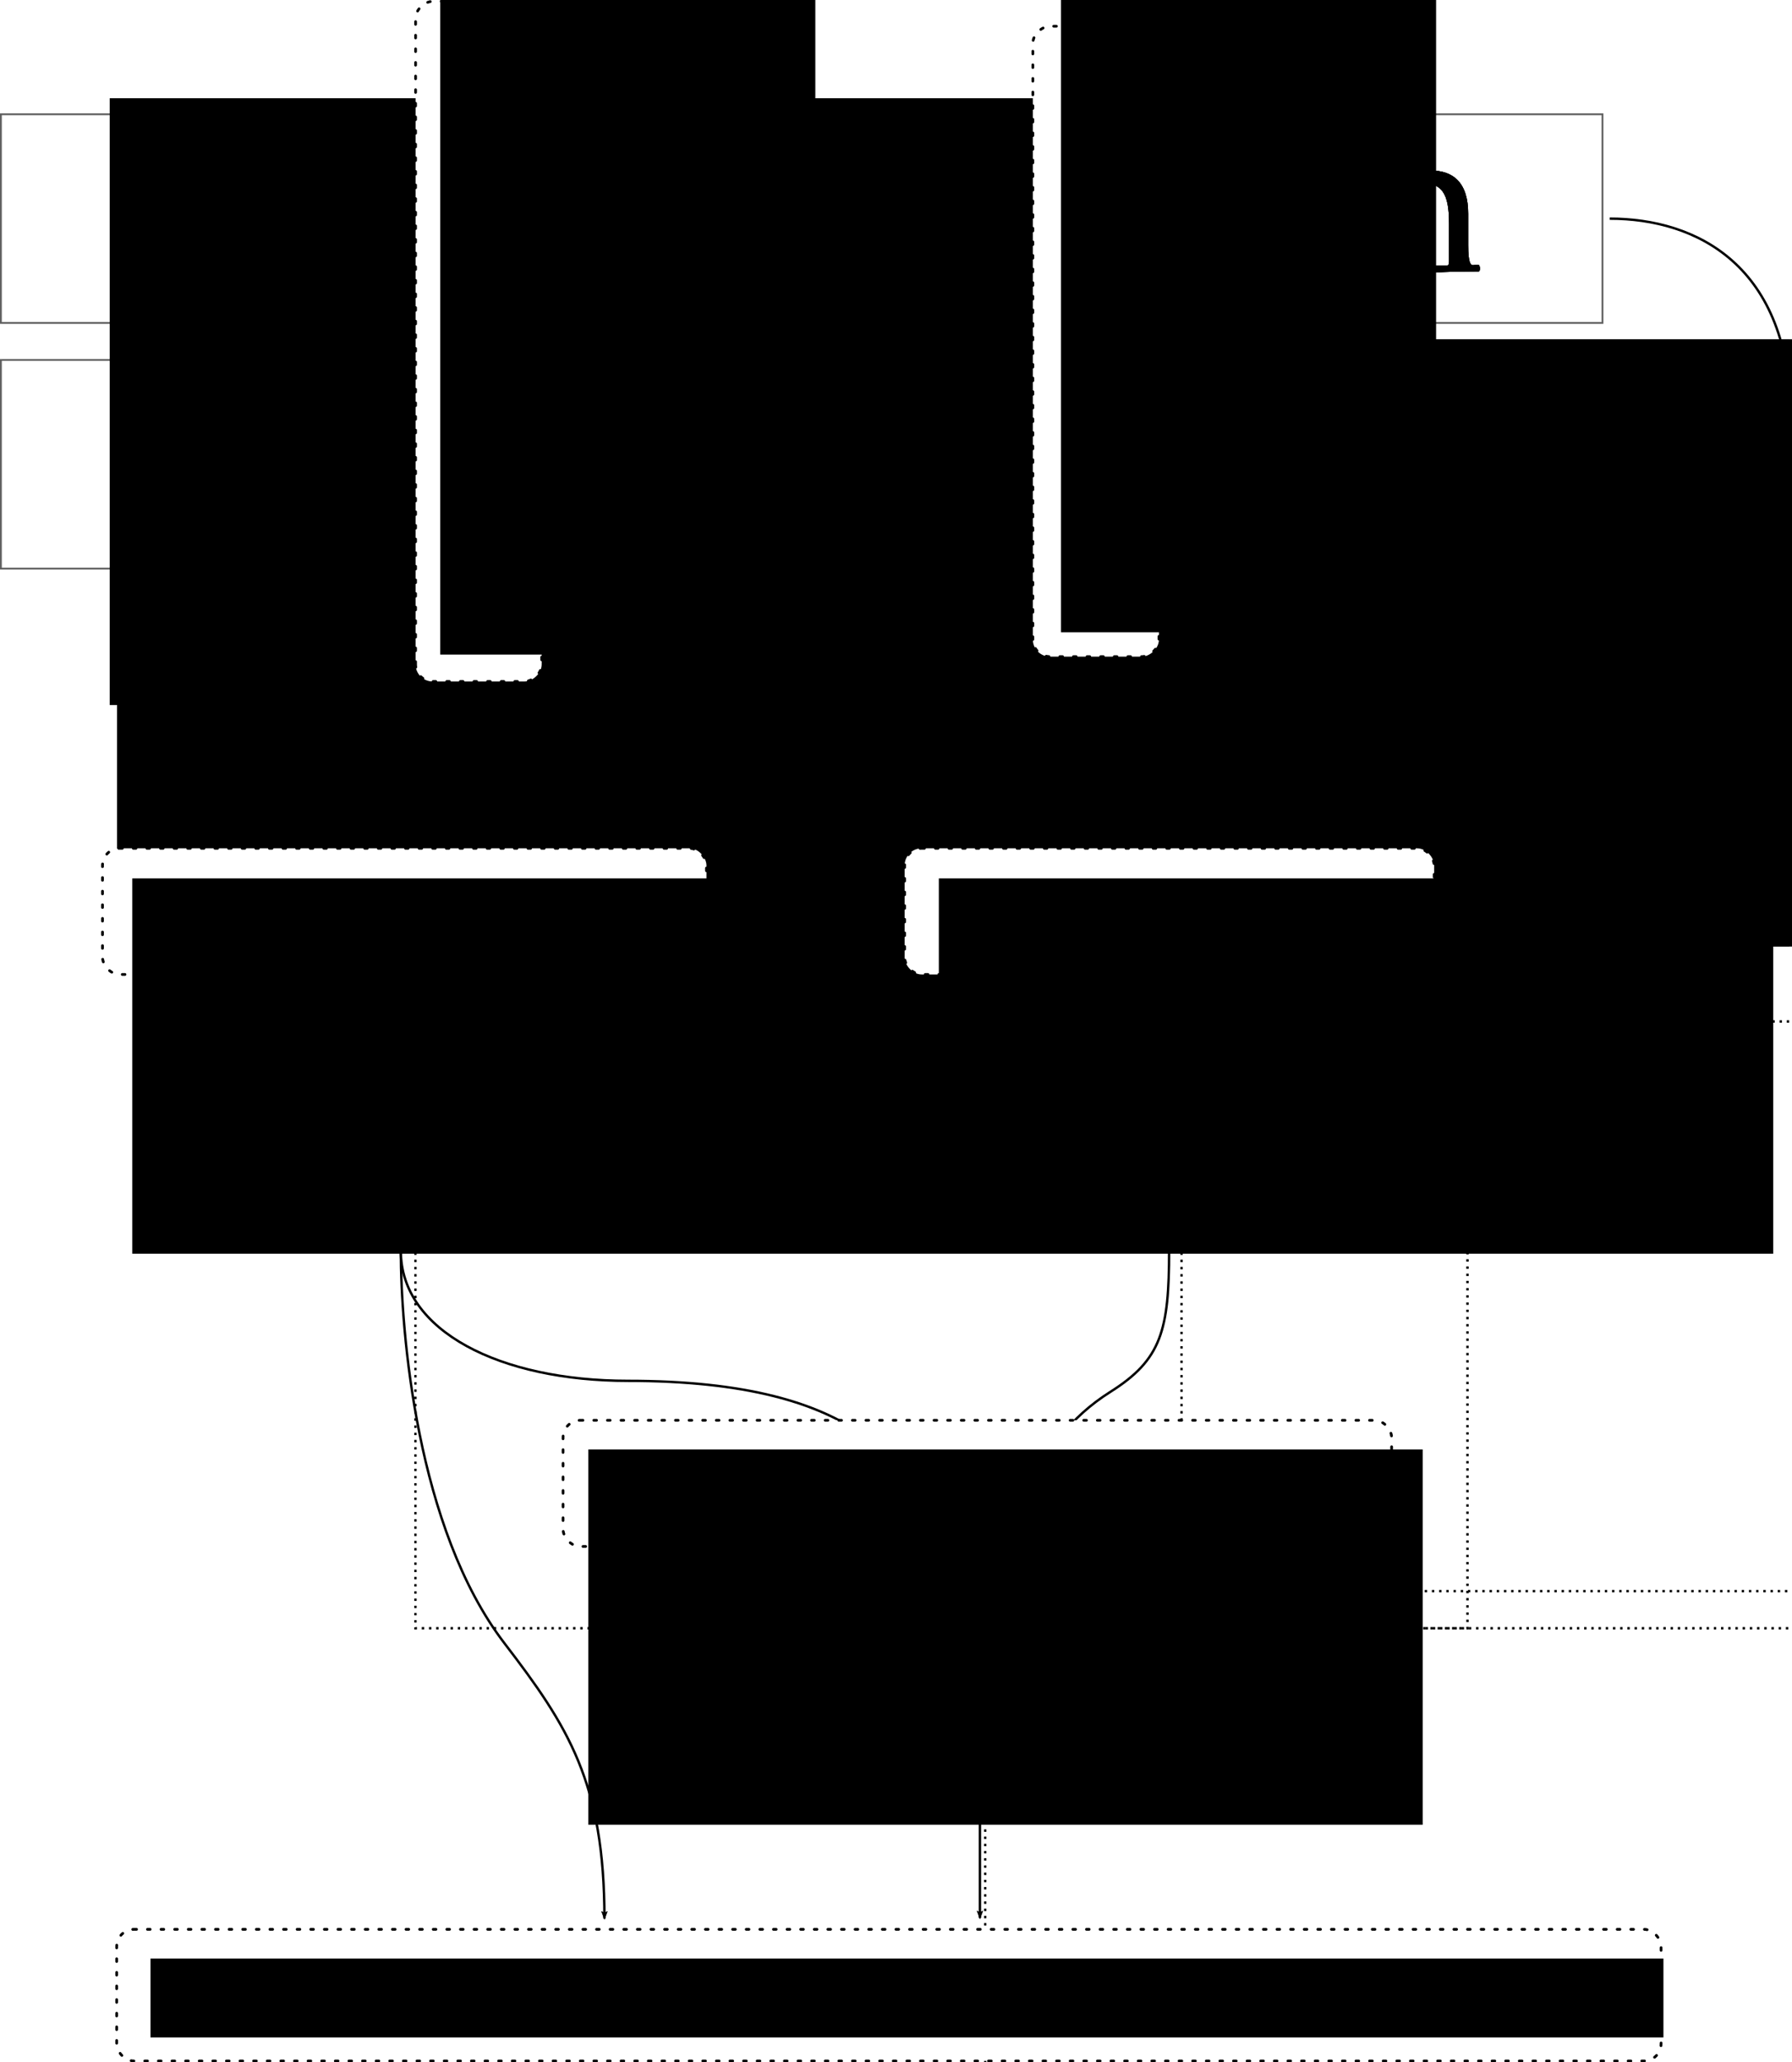 <?xml version="1.0" encoding="UTF-8" standalone="no"?>
<!-- Created with Inkscape (http://www.inkscape.org/) -->

<svg
   xmlns:dc="http://purl.org/dc/elements/1.1/"
   xmlns:cc="http://creativecommons.org/ns#"
   xmlns:rdf="http://www.w3.org/1999/02/22-rdf-syntax-ns#"
   xmlns:svg="http://www.w3.org/2000/svg"
   xmlns="http://www.w3.org/2000/svg"
   xmlns:sodipodi="http://sodipodi.sourceforge.net/DTD/sodipodi-0.dtd"
   xmlns:inkscape="http://www.inkscape.org/namespaces/inkscape"
   width="197.517mm"
   height="227.18mm"
   viewBox="0 0 197.517 227.18"
   version="1.1"
   id="svg1688"
   inkscape:version="0.92.3 (2405546, 2018-03-11)"
   sodipodi:docname="method_diagram.svg"
   inkscape:export-filename="/home/sebastian/aldusleaf6/themes/default/assets/images/atomic_kern/method_diagram.png"
   inkscape:export-xdpi="102.86254"
   inkscape:export-ydpi="102.86254">
  <defs
     id="defs1682">
    <marker
       inkscape:stockid="Arrow2Lend"
       orient="auto"
       refY="0"
       refX="0"
       id="Arrow2Lend"
       style="overflow:visible"
       inkscape:isstock="true">
      <path
         id="path4541"
         style="fill:#000000;fill-opacity:1;fill-rule:evenodd;stroke:#000000;stroke-width:0.625;stroke-linejoin:round;stroke-opacity:1"
         d="M 8.719,4.034 -2.207,0.016 8.719,-4.002 c -1.745,2.372 -1.735,5.617 -6e-7,8.035 z"
         transform="matrix(-1.1,0,0,-1.1,-1.1,0)"
         inkscape:connector-curvature="0" />
    </marker>
    <filter
       inkscape:collect="always"
       style="color-interpolation-filters:sRGB"
       id="filter2488"
       x="-0.196"
       width="1.392"
       y="-0.204"
       height="1.408">
      <feGaussianBlur
         inkscape:collect="always"
         stdDeviation="1.887"
         id="feGaussianBlur2490" />
    </filter>
    <filter
       inkscape:collect="always"
       style="color-interpolation-filters:sRGB"
       id="filter2650"
       x="-0.176"
       width="1.352"
       y="-0.2"
       height="1.4">
      <feGaussianBlur
         inkscape:collect="always"
         stdDeviation="1.921"
         id="feGaussianBlur2652" />
    </filter>
    <filter
       inkscape:collect="always"
       style="color-interpolation-filters:sRGB"
       id="filter4314"
       x="-0.559"
       width="2.117"
       y="-0.096"
       height="1.191">
      <feGaussianBlur
         inkscape:collect="always"
         stdDeviation="0.35"
         id="feGaussianBlur4316" />
    </filter>
    <filter
       inkscape:collect="always"
       style="color-interpolation-filters:sRGB"
       id="filter4386"
       x="-0.867"
       width="2.734"
       y="-0.116"
       height="1.231">
      <feGaussianBlur
         inkscape:collect="always"
         stdDeviation="0.695"
         id="feGaussianBlur4388" />
    </filter>
    <filter
       inkscape:collect="always"
       style="color-interpolation-filters:sRGB"
       id="filter4314-9"
       x="-0.559"
       width="2.117"
       y="-0.096"
       height="1.191">
      <feGaussianBlur
         inkscape:collect="always"
         stdDeviation="0.35"
         id="feGaussianBlur4316-3" />
    </filter>
    <marker
       inkscape:stockid="Arrow2Lend"
       orient="auto"
       refY="0"
       refX="0"
       id="Arrow2Lend-3"
       style="overflow:visible"
       inkscape:isstock="true">
      <path
         inkscape:connector-curvature="0"
         id="path4541-2"
         style="fill:#000000;fill-opacity:1;fill-rule:evenodd;stroke:#000000;stroke-width:0.625;stroke-linejoin:round;stroke-opacity:1"
         d="M 8.719,4.034 -2.207,0.016 8.719,-4.002 c -1.745,2.372 -1.735,5.617 -6e-7,8.035 z"
         transform="matrix(-1.1,0,0,-1.1,-1.1,0)" />
    </marker>
    <marker
       inkscape:stockid="Arrow2Lend"
       orient="auto"
       refY="0"
       refX="0"
       id="Arrow2Lend-3-5"
       style="overflow:visible"
       inkscape:isstock="true">
      <path
         inkscape:connector-curvature="0"
         id="path4541-2-4"
         style="fill:#000000;fill-opacity:1;fill-rule:evenodd;stroke:#000000;stroke-width:0.625;stroke-linejoin:round;stroke-opacity:1"
         d="M 8.719,4.034 -2.207,0.016 8.719,-4.002 c -1.745,2.372 -1.735,5.617 -6e-7,8.035 z"
         transform="matrix(-1.1,0,0,-1.1,-1.1,0)" />
    </marker>
    <marker
       inkscape:stockid="Arrow2Lend"
       orient="auto"
       refY="0"
       refX="0"
       id="Arrow2Lend-39"
       style="overflow:visible"
       inkscape:isstock="true">
      <path
         inkscape:connector-curvature="0"
         id="path4541-4"
         style="fill:#000000;fill-opacity:1;fill-rule:evenodd;stroke:#000000;stroke-width:0.625;stroke-linejoin:round;stroke-opacity:1"
         d="M 8.719,4.034 -2.207,0.016 8.719,-4.002 c -1.745,2.372 -1.735,5.617 -6e-7,8.035 z"
         transform="matrix(-1.1,0,0,-1.1,-1.1,0)" />
    </marker>
    <filter
       inkscape:collect="always"
       style="color-interpolation-filters:sRGB"
       id="filter5593"
       x="-0.286"
       width="1.571"
       y="-0.296"
       height="1.592">
      <feGaussianBlur
         inkscape:collect="always"
         stdDeviation="2.841"
         id="feGaussianBlur5595" />
    </filter>
    <filter
       inkscape:collect="always"
       style="color-interpolation-filters:sRGB"
       id="filter5597"
       x="-0.295"
       width="1.591"
       y="-0.307"
       height="1.614">
      <feGaussianBlur
         inkscape:collect="always"
         stdDeviation="2.841"
         id="feGaussianBlur5599" />
    </filter>
    <filter
       inkscape:collect="always"
       style="color-interpolation-filters:sRGB"
       id="filter5593-2"
       x="-0.286"
       width="1.571"
       y="-0.296"
       height="1.592">
      <feGaussianBlur
         inkscape:collect="always"
         stdDeviation="2.841"
         id="feGaussianBlur5595-5" />
    </filter>
    <filter
       inkscape:collect="always"
       style="color-interpolation-filters:sRGB"
       id="filter5597-3"
       x="-0.295"
       width="1.591"
       y="-0.307"
       height="1.614">
      <feGaussianBlur
         inkscape:collect="always"
         stdDeviation="2.841"
         id="feGaussianBlur5599-9" />
    </filter>
    <filter
       inkscape:collect="always"
       style="color-interpolation-filters:sRGB"
       id="filter5593-27"
       x="-0.286"
       width="1.571"
       y="-0.296"
       height="1.592">
      <feGaussianBlur
         inkscape:collect="always"
         stdDeviation="2.841"
         id="feGaussianBlur5595-9" />
    </filter>
    <filter
       inkscape:collect="always"
       style="color-interpolation-filters:sRGB"
       id="filter5597-1"
       x="-0.295"
       width="1.591"
       y="-0.307"
       height="1.614">
      <feGaussianBlur
         inkscape:collect="always"
         stdDeviation="2.841"
         id="feGaussianBlur5599-96" />
    </filter>
    <marker
       inkscape:stockid="Arrow2Lend"
       orient="auto"
       refY="0"
       refX="0"
       id="Arrow2Lend-3-5-3"
       style="overflow:visible"
       inkscape:isstock="true">
      <path
         inkscape:connector-curvature="0"
         id="path4541-2-4-2"
         style="fill:#000000;fill-opacity:1;fill-rule:evenodd;stroke:#000000;stroke-width:0.625;stroke-linejoin:round;stroke-opacity:1"
         d="M 8.719,4.034 -2.207,0.016 8.719,-4.002 c -1.745,2.372 -1.735,5.617 -6e-7,8.035 z"
         transform="matrix(-1.1,0,0,-1.1,-1.1,0)" />
    </marker>
    <marker
       inkscape:stockid="Arrow2Lend"
       orient="auto"
       refY="0"
       refX="0"
       id="Arrow2Lend-39-1"
       style="overflow:visible"
       inkscape:isstock="true">
      <path
         inkscape:connector-curvature="0"
         id="path4541-4-9"
         style="fill:#000000;fill-opacity:1;fill-rule:evenodd;stroke:#000000;stroke-width:0.625;stroke-linejoin:round;stroke-opacity:1"
         d="M 8.719,4.034 -2.207,0.016 8.719,-4.002 c -1.745,2.372 -1.735,5.617 -6e-7,8.035 z"
         transform="matrix(-1.1,0,0,-1.1,-1.1,0)" />
    </marker>
    <marker
       inkscape:stockid="Arrow2Lend"
       orient="auto"
       refY="0"
       refX="0"
       id="Arrow2Lend-39-8"
       style="overflow:visible"
       inkscape:isstock="true">
      <path
         inkscape:connector-curvature="0"
         id="path4541-4-2"
         style="fill:#000000;fill-opacity:1;fill-rule:evenodd;stroke:#000000;stroke-width:0.625;stroke-linejoin:round;stroke-opacity:1"
         d="M 8.719,4.034 -2.207,0.016 8.719,-4.002 c -1.745,2.372 -1.735,5.617 -6e-7,8.035 z"
         transform="matrix(-1.1,0,0,-1.1,-1.1,0)" />
    </marker>
    <marker
       inkscape:stockid="Arrow2Lend"
       orient="auto"
       refY="0"
       refX="0"
       id="Arrow2Lend-39-8-4"
       style="overflow:visible"
       inkscape:isstock="true">
      <path
         inkscape:connector-curvature="0"
         id="path4541-4-2-3"
         style="fill:#000000;fill-opacity:1;fill-rule:evenodd;stroke:#000000;stroke-width:0.625;stroke-linejoin:round;stroke-opacity:1"
         d="M 8.719,4.034 -2.207,0.016 8.719,-4.002 c -1.745,2.372 -1.735,5.617 -6e-7,8.035 z"
         transform="matrix(-1.1,0,0,-1.1,-1.1,0)" />
    </marker>
    <marker
       inkscape:stockid="Arrow2Lend"
       orient="auto"
       refY="0"
       refX="0"
       id="Arrow2Lend-39-8-4-6"
       style="overflow:visible"
       inkscape:isstock="true">
      <path
         inkscape:connector-curvature="0"
         id="path4541-4-2-3-9"
         style="fill:#000000;fill-opacity:1;fill-rule:evenodd;stroke:#000000;stroke-width:0.625;stroke-linejoin:round;stroke-opacity:1"
         d="M 8.719,4.034 -2.207,0.016 8.719,-4.002 c -1.745,2.372 -1.735,5.617 -6e-7,8.035 z"
         transform="matrix(-1.1,0,0,-1.1,-1.1,0)" />
    </marker>
    <marker
       inkscape:stockid="Arrow2Lend"
       orient="auto"
       refY="0"
       refX="0"
       id="Arrow2Lend-39-8-4-6-4"
       style="overflow:visible"
       inkscape:isstock="true">
      <path
         inkscape:connector-curvature="0"
         id="path4541-4-2-3-9-8"
         style="fill:#000000;fill-opacity:1;fill-rule:evenodd;stroke:#000000;stroke-width:0.625;stroke-linejoin:round;stroke-opacity:1"
         d="M 8.719,4.034 -2.207,0.016 8.719,-4.002 c -1.745,2.372 -1.735,5.617 -6e-7,8.035 z"
         transform="matrix(-1.1,0,0,-1.1,-1.1,0)" />
    </marker>
    <filter
       inkscape:collect="always"
       style="color-interpolation-filters:sRGB"
       id="filter20791"
       x="-1.127"
       width="3.253"
       y="-0.269"
       height="1.538">
      <feGaussianBlur
         inkscape:collect="always"
         stdDeviation="1.708"
         id="feGaussianBlur20793" />
    </filter>
    <marker
       inkscape:stockid="Arrow2Lend"
       orient="auto"
       refY="0"
       refX="0"
       id="Arrow2Lend-39-87"
       style="overflow:visible"
       inkscape:isstock="true">
      <path
         inkscape:connector-curvature="0"
         id="path4541-4-4"
         style="fill:#000000;fill-opacity:1;fill-rule:evenodd;stroke:#000000;stroke-width:0.625;stroke-linejoin:round;stroke-opacity:1"
         d="M 8.719,4.034 -2.207,0.016 8.719,-4.002 c -1.745,2.372 -1.735,5.617 -6e-7,8.035 z"
         transform="matrix(-1.1,0,0,-1.1,-1.1,0)" />
    </marker>
    <marker
       inkscape:stockid="Arrow2Lend"
       orient="auto"
       refY="0"
       refX="0"
       id="Arrow2Lend-39-8-4-6-4-6"
       style="overflow:visible"
       inkscape:isstock="true">
      <path
         inkscape:connector-curvature="0"
         id="path4541-4-2-3-9-8-3"
         style="fill:#000000;fill-opacity:1;fill-rule:evenodd;stroke:#000000;stroke-width:0.625;stroke-linejoin:round;stroke-opacity:1"
         d="M 8.719,4.034 -2.207,0.016 8.719,-4.002 c -1.745,2.372 -1.735,5.617 -6e-7,8.035 z"
         transform="matrix(-1.1,0,0,-1.1,-1.1,0)" />
    </marker>
  </defs>
  <sodipodi:namedview
     id="base"
     pagecolor="#ffffff"
     bordercolor="#666666"
     borderopacity="1.0"
     inkscape:pageopacity="0.0"
     inkscape:pageshadow="2"
     inkscape:zoom="1.979899"
     inkscape:cx="391.34716"
     inkscape:cy="328.06153"
     inkscape:document-units="mm"
     inkscape:current-layer="layer1"
     showgrid="false"
     inkscape:window-width="3200"
     inkscape:window-height="1736"
     inkscape:window-x="0"
     inkscape:window-y="32"
     inkscape:window-maximized="1"
     fit-margin-top="0"
     fit-margin-left="0"
     fit-margin-right="0"
     fit-margin-bottom="0" />
  <g
     inkscape:label="Layer 1"
     inkscape:groupmode="layer"
     id="layer1"
     transform="translate(-6.823,-3.626)">
    <path
       style="fill:none;fill-rule:evenodd;stroke:#000000;stroke-width:0.265;stroke-linecap:butt;stroke-linejoin:miter;stroke-miterlimit:4;stroke-dasharray:none;stroke-opacity:1;marker-end:url(#Arrow2Lend-39-8-4-6)"
       d="m 135.684,141.365 c 0,8.836 -0.856,12.037 -6.46,15.575 -9.005,5.686 -10.273,14.633 -10.273,22.92"
       id="path4518-95-0-3-0"
       inkscape:connector-curvature="0"
       sodipodi:nodetypes="csc" />
    <path
       style="fill:none;fill-rule:evenodd;stroke:#000000;stroke-width:0.265;stroke-linecap:butt;stroke-linejoin:miter;stroke-miterlimit:4;stroke-dasharray:none;stroke-opacity:1;marker-end:url(#Arrow2Lend-39-8-4)"
       d="m 162.783,82.881 c 0,0 -20.075,6.18 -38.148,6.782 -28.629,0.954 -37.573,0.784 -52.363,3.421 -15.766,2.812 -15.583,20.083 -15.583,23.961"
       id="path4518-95-0-3"
       inkscape:connector-curvature="0"
       sodipodi:nodetypes="cssc" />
    <path
       style="fill:none;fill-rule:evenodd;stroke:#000000;stroke-width:0.265;stroke-linecap:butt;stroke-linejoin:miter;stroke-miterlimit:4;stroke-dasharray:none;stroke-opacity:1;marker-end:url(#Arrow2Lend)"
       d="m 47.133,54.772 h 27.082"
       id="path4518"
       inkscape:connector-curvature="0" />
    <g
       id="g4504"
       transform="translate(46.68,68.792)">
      <g
         transform="translate(-98.368,-56.318)"
         id="g4483">
        <flowRoot
           xml:space="preserve"
           id="flowRoot2233"
           style="font-style:normal;font-weight:normal;font-size:40px;line-height:125%;font-family:sans-serif;letter-spacing:0px;word-spacing:0px;fill:#000000;fill-opacity:1;stroke:none;stroke-width:0.511px;stroke-linecap:butt;stroke-linejoin:miter;stroke-opacity:1"
           transform="matrix(0.517,0,0,0.517,40.324,-27.024)"><flowRegion
             id="flowRegion2235"
             style="stroke-width:0.511px"><rect
               id="rect2237"
               width="224.286"
               height="129.286"
               x="58.571"
               y="56.091"
               style="stroke-width:0.511px" /></flowRegion><flowPara
             id="flowPara2239"
             style="font-style:normal;font-variant:normal;font-weight:normal;font-stretch:normal;font-size:48px;font-family:'Sedan Std';-inkscape-font-specification:'Sedan Std';stroke-width:0.128px">n</flowPara></flowRoot>        <rect
           style="opacity:0.627;fill:none;fill-opacity:0.651;stroke:#000000;stroke-width:0.2;stroke-linecap:round;stroke-linejoin:miter;stroke-miterlimit:4;stroke-dasharray:none;stroke-dashoffset:0;stroke-opacity:1"
           id="rect2265"
           width="39.289"
           height="22.985"
           x="58.611"
           y="3.741" />
      </g>
      <g
         transform="translate(-144.83,-30.427)"
         id="g4476">
        <flowRoot
           transform="matrix(0.517,0,0,0.517,87.593,-26.339)"
           xml:space="preserve"
           id="flowRoot2233-0"
           style="font-style:normal;font-weight:normal;font-size:40px;line-height:125%;font-family:sans-serif;letter-spacing:0px;word-spacing:0px;fill:#000000;fill-opacity:1;stroke:none;stroke-width:0.511px;stroke-linecap:butt;stroke-linejoin:miter;stroke-opacity:1"><flowRegion
             id="flowRegion2235-3"
             style="stroke-width:0.511px"><rect
               id="rect2237-4"
               width="224.286"
               height="129.286"
               x="58.571"
               y="56.091"
               style="stroke-width:0.511px" /></flowRegion><flowPara
             id="flowPara2239-6"
             style="font-style:normal;font-variant:normal;font-weight:normal;font-stretch:normal;font-size:48px;font-family:'Sedan Std';-inkscape-font-specification:'Sedan Std';stroke-width:0.511px">o</flowPara></flowRoot>        <rect
           style="opacity:0.627;fill:none;fill-opacity:0.651;stroke:#000000;stroke-width:0.2;stroke-linecap:round;stroke-linejoin:miter;stroke-miterlimit:4;stroke-dasharray:none;stroke-dashoffset:0;stroke-opacity:1"
           id="rect2265-6"
           width="39.289"
           height="22.985"
           x="105.073"
           y="4.91" />
      </g>
    </g>
    <g
       id="g4509"
       transform="translate(148.397,-89.544)">
      <g
         id="flowRoot2233-02"
         style="font-style:normal;font-weight:normal;font-size:40px;line-height:125%;font-family:sans-serif;letter-spacing:0px;word-spacing:0px;fill:#000000;fill-opacity:1;stroke:none;stroke-width:0.511px;stroke-linecap:butt;stroke-linejoin:miter;stroke-opacity:1;filter:url(#filter2650)"
         transform="matrix(0.517,0,0,0.517,-91.373,74.994)"
         aria-label="n">
        <path
           sodipodi:nodetypes="csssssssssssssssssscssssssssssssssscc"
           inkscape:connector-curvature="0"
           id="path2654"
           style="font-style:normal;font-variant:normal;font-weight:normal;font-stretch:normal;font-size:48px;font-family:'Sedan Std';-inkscape-font-specification:'Sedan Std';stroke-width:0.128px"
           d="m 67.74,74.468 c 0,-1.584 0.096,-1.968 0.096,-3.744 0,-0.384 -0.288,-0.576 -0.672,-0.576 -0.576,0 -1.736,3.408 -4.664,3.408 -0.288,0 -0.288,0.48 -0.288,0.672 0,0.336 0.576,0.768 0.384,0.768 h -0.136 c -0.672,0 1.344,0.528 1.344,4.656 v 11.28 c 0,0.624 -0.192,0.816 -0.576,0.816 h -1.688 c -0.144,0 -0.24,0.432 -0.24,0.72 0,0.288 0.144,0.72 0.336,0.72 1.824,0 1.736,-0.144 4.472,-0.144 2.016,0 2.64,0.048 5.232,0.048 0.192,0 0.288,-0.336 0.288,-0.624 0,-0.336 -0.144,-0.816 -0.384,-0.816 h -2.352 c -0.48,0 -1.008,-0.528 -1.008,-4.224 v -11.376 c 0.96,-1.056 2.736,-1.92 4.656,-1.92 4.56,0 6.048,2.208 6.048,8.688 v 8.112 c 0,0.624 -0.192,0.816 -0.576,0.816 h -2.784 c -0.144,0 -0.24,0.432 -0.24,0.72 0,0.288 0.144,0.72 0.336,0.72 1.824,0 2.832,-0.144 5.568,-0.144 2.016,0 1.407,-0.043 3.999,-0.043 0.192,0 0.288,-0.336 0.288,-0.624 0,-0.336 -0.145,-0.836 -0.384,-0.816 l -1.119,0.091 c -0.478,0.039 -1.008,-0.528 -1.008,-4.224 v -6.72 c 0,-6.72 -3.264,-9.216 -7.968,-9.216 -2.112,0 -4.944,1.2 -6.864,2.976 z" />
      </g>
      <rect
         y="105.758"
         x="-73.121"
         height="22.985"
         width="39.289"
         id="rect2265-8"
         style="opacity:0.627;fill:none;fill-opacity:0.651;stroke:#000000;stroke-width:0.2;stroke-linecap:round;stroke-linejoin:miter;stroke-miterlimit:4;stroke-dasharray:none;stroke-dashoffset:0;stroke-opacity:1" />
    </g>
    <g
       id="g4516"
       transform="translate(-27.592,-4.666)">
      <flowRoot
         style="font-style:normal;font-weight:normal;font-size:40px;line-height:125%;font-family:sans-serif;letter-spacing:0px;word-spacing:0px;fill:#000000;fill-opacity:1;stroke:none;stroke-width:0.511px;stroke-linecap:butt;stroke-linejoin:miter;stroke-opacity:1;filter:url(#filter2488)"
         id="flowRoot2233-0-5"
         xml:space="preserve"
         transform="matrix(0.517,0,0,0.517,85.388,16.692)"><flowRegion
           style="stroke-width:0.511px"
           id="flowRegion2235-3-0"><rect
             style="stroke-width:0.511px"
             y="56.091"
             x="58.571"
             height="129.286"
             width="224.286"
             id="rect2237-4-6" /></flowRegion><flowPara
           style="font-style:normal;font-variant:normal;font-weight:normal;font-stretch:normal;font-size:48px;font-family:'Sedan Std';-inkscape-font-specification:'Sedan Std';stroke-width:0.511px"
           id="flowPara2239-6-0">o</flowPara></flowRoot>      <rect
         y="47.941"
         x="102.868"
         height="22.985"
         width="39.289"
         id="rect2265-6-3"
         style="opacity:0.627;fill:none;fill-opacity:0.651;stroke:#000000;stroke-width:0.2;stroke-linecap:round;stroke-linejoin:miter;stroke-miterlimit:4;stroke-dasharray:none;stroke-dashoffset:0;stroke-opacity:1" />
    </g>
    <g
       id="g15383"
       transform="translate(202.441,22.363)">
      <g
         id="flowRoot2233-02-8-4"
         style="font-style:normal;font-weight:normal;font-size:40px;line-height:125%;font-family:sans-serif;letter-spacing:0px;word-spacing:0px;fill:none;fill-opacity:1;stroke:#000000;stroke-width:0.512;stroke-linecap:butt;stroke-linejoin:miter;stroke-miterlimit:4;stroke-dasharray:0.512, 1.024;stroke-dashoffset:0;stroke-opacity:1"
         transform="matrix(0.517,0,0,0.517,-197.552,64.979)"
         aria-label="n">
        <path
           sodipodi:nodetypes="csssssssssssssssssscssssssssssssssscc"
           inkscape:connector-curvature="0"
           id="path2654-7-6"
           style="font-style:normal;font-variant:normal;font-weight:normal;font-stretch:normal;font-size:48px;font-family:'Sedan Std';-inkscape-font-specification:'Sedan Std';fill:none;stroke:#000000;stroke-width:0.512;stroke-miterlimit:4;stroke-dasharray:0.512, 1.024;stroke-dashoffset:0;stroke-opacity:1"
           d="m 67.74,74.468 c 0,-1.584 0.096,-1.968 0.096,-3.744 0,-0.384 -0.288,-0.576 -0.672,-0.576 -0.576,0 -1.736,3.408 -4.664,3.408 -0.288,0 -0.288,0.48 -0.288,0.672 0,0.336 0.576,0.768 0.384,0.768 h -0.136 c -0.672,0 1.344,0.528 1.344,4.656 v 11.28 c 0,0.624 -0.192,0.816 -0.576,0.816 h -1.688 c -0.144,0 -0.24,0.432 -0.24,0.72 0,0.288 0.144,0.72 0.336,0.72 1.824,0 1.736,-0.144 4.472,-0.144 2.016,0 2.64,0.048 5.232,0.048 0.192,0 0.288,-0.336 0.288,-0.624 0,-0.336 -0.144,-0.816 -0.384,-0.816 h -2.352 c -0.48,0 -1.008,-0.528 -1.008,-4.224 v -11.376 c 0.96,-1.056 2.736,-1.92 4.656,-1.92 4.56,0 6.048,2.208 6.048,8.688 v 8.112 c 0,0.624 -0.192,0.816 -0.576,0.816 h -2.784 c -0.144,0 -0.24,0.432 -0.24,0.72 0,0.288 0.144,0.72 0.336,0.72 1.824,0 2.832,-0.144 5.568,-0.144 2.016,0 1.407,-0.043 3.999,-0.043 0.192,0 0.288,-0.336 0.288,-0.624 0,-0.336 -0.145,-0.836 -0.384,-0.816 l -1.119,0.091 c -0.478,0.039 -1.008,-0.528 -1.008,-4.224 v -6.72 c 0,-6.72 -3.264,-9.216 -7.968,-9.216 -2.112,0 -4.944,1.2 -6.864,2.976 z" />
      </g>
      <flowRoot
         style="font-style:normal;font-weight:normal;font-size:40px;line-height:125%;font-family:sans-serif;letter-spacing:0px;word-spacing:0px;fill:none;fill-opacity:1;stroke:#000000;stroke-width:0.512;stroke-linecap:butt;stroke-linejoin:miter;stroke-miterlimit:4;stroke-dasharray:0.512, 1.024;stroke-dashoffset:0;stroke-opacity:1"
         id="flowRoot2233-0-5-3-9"
         xml:space="preserve"
         transform="matrix(0.517,0,0,0.517,-180.108,64.785)"><flowRegion
           style="fill:none;stroke:#000000;stroke-width:0.512;stroke-miterlimit:4;stroke-dasharray:0.512, 1.024;stroke-dashoffset:0;stroke-opacity:1"
           id="flowRegion2235-3-0-1-2"><rect
             style="fill:none;stroke:#000000;stroke-width:0.512;stroke-miterlimit:4;stroke-dasharray:0.512, 1.024;stroke-dashoffset:0;stroke-opacity:1"
             y="56.091"
             x="58.571"
             height="129.286"
             width="224.286"
             id="rect2237-4-6-0-9" /></flowRegion><flowPara
           style="font-style:normal;font-variant:normal;font-weight:normal;font-stretch:normal;font-size:48px;font-family:'Sedan Std';-inkscape-font-specification:'Sedan Std';fill:none;stroke:#000000;stroke-width:0.512;stroke-miterlimit:4;stroke-dasharray:0.512, 1.024;stroke-dashoffset:0;stroke-opacity:1"
           id="flowPara2239-6-0-0-0">o</flowPara></flowRoot>      <rect
         y="95.641"
         x="-178.989"
         height="22.985"
         width="39.289"
         id="rect2265-8-5-3"
         style="opacity:0.627;fill:none;fill-opacity:0.651;stroke:#000000;stroke-width:0.2;stroke-linecap:round;stroke-linejoin:miter;stroke-miterlimit:4;stroke-dasharray:none;stroke-dashoffset:0;stroke-opacity:1" />
      <rect
         y="95.641"
         x="-162.68"
         height="22.985"
         width="39.289"
         id="rect2265-6-3-0-0"
         style="opacity:0.627;fill:none;fill-opacity:0.651;stroke:#000000;stroke-width:0.2;stroke-linecap:round;stroke-linejoin:miter;stroke-miterlimit:4;stroke-dasharray:none;stroke-dashoffset:0;stroke-opacity:1" />
      <path
         sodipodi:nodetypes="cccccsc"
         inkscape:connector-curvature="0"
         id="path4256"
         d="m -152.326,107.692 c -0.033,-2.806 0.426,-4.36 0.727,-5.563 0.1,-0.468 0.251,-0.468 0.251,-0.468 0,0 0.122,4.663 0.092,5.813 -0.014,1.33 0.427,4.606 0.835,4.669 -0.702,-1.721 -0.34,0.123 -0.34,0.123 -0.477,-0.438 -1.564,-2.879 -1.564,-4.575 z"
         style="fill:#000000;fill-opacity:1;fill-rule:evenodd;stroke:none;stroke-width:0.265px;stroke-linecap:butt;stroke-linejoin:miter;stroke-opacity:1;filter:url(#filter4314)" />
    </g>
    <g
       id="g17386"
       transform="translate(201.839,24.644)">
      <g
         id="flowRoot2233-02-8-4-1"
         style="font-style:normal;font-weight:normal;font-size:40px;line-height:125%;font-family:sans-serif;letter-spacing:0px;word-spacing:0px;fill:none;fill-opacity:1;stroke:#000000;stroke-width:0.512;stroke-linecap:butt;stroke-linejoin:miter;stroke-miterlimit:4;stroke-dasharray:0.512, 1.024;stroke-dashoffset:0;stroke-opacity:1"
         transform="matrix(0.517,0,0,0.517,-112.508,62.732)"
         aria-label="n">
        <path
           sodipodi:nodetypes="csssssssssssssssssscssssssssssssssscc"
           inkscape:connector-curvature="0"
           id="path2654-7-6-9"
           style="font-style:normal;font-variant:normal;font-weight:normal;font-stretch:normal;font-size:48px;font-family:'Sedan Std';-inkscape-font-specification:'Sedan Std';fill:none;stroke:#000000;stroke-width:0.512;stroke-miterlimit:4;stroke-dasharray:0.512, 1.024;stroke-dashoffset:0;stroke-opacity:1"
           d="m 67.74,74.468 c 0,-1.584 0.096,-1.968 0.096,-3.744 0,-0.384 -0.288,-0.576 -0.672,-0.576 -0.576,0 -1.736,3.408 -4.664,3.408 -0.288,0 -0.288,0.48 -0.288,0.672 0,0.336 0.576,0.768 0.384,0.768 h -0.136 c -0.672,0 1.344,0.528 1.344,4.656 v 11.28 c 0,0.624 -0.192,0.816 -0.576,0.816 h -1.688 c -0.144,0 -0.24,0.432 -0.24,0.72 0,0.288 0.144,0.72 0.336,0.72 1.824,0 1.736,-0.144 4.472,-0.144 2.016,0 2.64,0.048 5.232,0.048 0.192,0 0.288,-0.336 0.288,-0.624 0,-0.336 -0.144,-0.816 -0.384,-0.816 h -2.352 c -0.48,0 -1.008,-0.528 -1.008,-4.224 v -11.376 c 0.96,-1.056 2.736,-1.92 4.656,-1.92 4.56,0 6.048,2.208 6.048,8.688 v 8.112 c 0,0.624 -0.192,0.816 -0.576,0.816 h -2.784 c -0.144,0 -0.24,0.432 -0.24,0.72 0,0.288 0.144,0.72 0.336,0.72 1.824,0 2.832,-0.144 5.568,-0.144 2.016,0 1.407,-0.043 3.999,-0.043 0.192,0 0.288,-0.336 0.288,-0.624 0,-0.336 -0.145,-0.836 -0.384,-0.816 l -1.119,0.091 c -0.478,0.039 -1.008,-0.528 -1.008,-4.224 v -6.72 c 0,-6.72 -3.264,-9.216 -7.968,-9.216 -2.112,0 -4.944,1.2 -6.864,2.976 z" />
      </g>
      <flowRoot
         style="font-style:normal;font-weight:normal;font-size:40px;line-height:125%;font-family:sans-serif;letter-spacing:0px;word-spacing:0px;fill:none;fill-opacity:1;stroke:#000000;stroke-width:0.512;stroke-linecap:butt;stroke-linejoin:miter;stroke-miterlimit:4;stroke-dasharray:0.512, 1.024;stroke-dashoffset:0;stroke-opacity:1"
         id="flowRoot2233-0-5-3-9-4"
         xml:space="preserve"
         transform="matrix(0.517,0,0,0.517,-95.064,62.505)"><flowRegion
           style="fill:none;stroke:#000000;stroke-width:0.512;stroke-miterlimit:4;stroke-dasharray:0.512, 1.024;stroke-dashoffset:0;stroke-opacity:1"
           id="flowRegion2235-3-0-1-2-2"><rect
             style="fill:none;stroke:#000000;stroke-width:0.512;stroke-miterlimit:4;stroke-dasharray:0.512, 1.024;stroke-dashoffset:0;stroke-opacity:1"
             y="56.091"
             x="58.571"
             height="129.286"
             width="224.286"
             id="rect2237-4-6-0-9-0" /></flowRegion><flowPara
           style="font-style:normal;font-variant:normal;font-weight:normal;font-stretch:normal;font-size:48px;font-family:'Sedan Std';-inkscape-font-specification:'Sedan Std';fill:none;stroke:#000000;stroke-width:0.512;stroke-miterlimit:4;stroke-dasharray:0.512, 1.024;stroke-dashoffset:0;stroke-opacity:1"
           id="flowPara2239-6-0-0-0-6">o</flowPara></flowRoot>      <rect
         y="93.361"
         x="-93.945"
         height="22.985"
         width="39.289"
         id="rect2265-8-5-3-5"
         style="opacity:0.627;fill:none;fill-opacity:0.651;stroke:#000000;stroke-width:0.2;stroke-linecap:round;stroke-linejoin:miter;stroke-miterlimit:4;stroke-dasharray:none;stroke-dashoffset:0;stroke-opacity:1" />
      <rect
         y="93.361"
         x="-77.636"
         height="22.985"
         width="39.289"
         id="rect2265-6-3-0-0-9"
         style="opacity:0.627;fill:none;fill-opacity:0.651;stroke:#000000;stroke-width:0.2;stroke-linecap:round;stroke-linejoin:miter;stroke-miterlimit:4;stroke-dasharray:none;stroke-dashoffset:0;stroke-opacity:1" />
      <path
         transform="matrix(1.378,0,0,0.505,-261.24,26.122)"
         sodipodi:nodetypes="cccccscc"
         inkscape:connector-curvature="0"
         id="path4256-5"
         d="m 139.628,154.454 c 0.129,-2.523 0.782,-3.935 1.229,-4.948 0.141,-0.369 1.822,-0.043 1.822,-0.043 0,0 -0.137,6.742 -0.167,7.892 -0.014,1.33 0.265,5.031 0.754,6.7 -1.35,0.878 -2.333,0.36 -2.333,0.36 -0.664,-1.798 -1.353,-1.934 -1.256,-5.709 z"
         style="fill:#000000;fill-opacity:1;fill-rule:evenodd;stroke:none;stroke-width:0.317px;stroke-linecap:butt;stroke-linejoin:miter;stroke-opacity:1;filter:url(#filter20791)" />
    </g>
    <g
       id="g17758">
      <path
         d="m 102.728,188.67 c 0,-0.82 0.05,-1.018 0.05,-1.937 0,-0.199 -0.149,-0.298 -0.348,-0.298 -0.298,0 -0.898,1.763 -2.413,1.763 -0.149,0 -0.149,0.248 -0.149,0.348 0,0.174 0.298,0.397 0.199,0.397 h -0.07 c -0.348,0 0.695,0.273 0.695,2.409 v 5.837 c 0,0.323 -0.099,0.422 -0.298,0.422 h -0.874 c -0.075,0 -0.124,0.224 -0.124,0.373 0,0.149 0.075,0.373 0.174,0.373 0.944,0 0.898,-0.074 2.314,-0.074 1.043,0 1.366,0.025 2.707,0.025 0.099,0 0.149,-0.174 0.149,-0.323 0,-0.174 -0.074,-0.422 -0.199,-0.422 h -1.217 c -0.248,0 -0.522,-0.273 -0.522,-2.186 v -5.886 c 0.497,-0.546 1.416,-0.993 2.409,-0.993 2.359,0 3.129,1.142 3.129,4.495 v 4.197 c 0,0.323 -0.099,0.422 -0.298,0.422 h -1.441 c -0.074,0 -0.124,0.224 -0.124,0.373 0,0.149 0.074,0.373 0.174,0.373 0.944,0 1.465,-0.074 2.881,-0.074 1.043,0 0.728,-0.022 2.069,-0.022 0.099,0 0.149,-0.174 0.149,-0.323 0,-0.174 -0.075,-0.432 -0.199,-0.422 l -0.579,0.047 c -0.248,0.02 -0.522,-0.273 -0.522,-2.186 v -3.477 c 0,-3.477 -1.689,-4.769 -4.123,-4.769 -1.093,0 -2.558,0.621 -3.552,1.54 z"
         style="font-style:normal;font-variant:normal;font-weight:normal;font-stretch:normal;font-size:48px;line-height:125%;font-family:'Sedan Std';-inkscape-font-specification:'Sedan Std';letter-spacing:0px;word-spacing:0px;fill:none;fill-opacity:1;stroke:#000000;stroke-width:0.265;stroke-linecap:butt;stroke-linejoin:miter;stroke-miterlimit:4;stroke-dasharray:0.265, 0.53;stroke-dashoffset:0;stroke-opacity:1"
         id="path2654-7-6-9-3"
         inkscape:connector-curvature="0"
         sodipodi:nodetypes="csssssssssssssssssscssssssssssssssscc" />
      <flowRoot
         style="font-style:normal;font-weight:normal;font-size:40px;line-height:125%;font-family:sans-serif;letter-spacing:0px;word-spacing:0px;fill:none;fill-opacity:1;stroke:#000000;stroke-width:0.512;stroke-linecap:butt;stroke-linejoin:miter;stroke-miterlimit:4;stroke-dasharray:0.512, 1.024;stroke-dashoffset:0;stroke-opacity:1"
         id="flowRoot2233-0-5-3-9-4-3"
         xml:space="preserve"
         transform="matrix(0.517,0,0,0.517,85.133,149.902)"><flowRegion
           style="fill:none;stroke:#000000;stroke-width:0.512;stroke-miterlimit:4;stroke-dasharray:0.512, 1.024;stroke-dashoffset:0;stroke-opacity:1"
           id="flowRegion2235-3-0-1-2-2-9"><rect
             style="fill:none;stroke:#000000;stroke-width:0.512;stroke-miterlimit:4;stroke-dasharray:0.512, 1.024;stroke-dashoffset:0;stroke-opacity:1"
             y="56.091"
             x="58.571"
             height="129.286"
             width="224.286"
             id="rect2237-4-6-0-9-0-2" /></flowRegion><flowPara
           style="font-style:normal;font-variant:normal;font-weight:normal;font-stretch:normal;font-size:48px;font-family:'Sedan Std';-inkscape-font-specification:'Sedan Std';fill:none;stroke:#000000;stroke-width:0.512;stroke-miterlimit:4;stroke-dasharray:0.512, 1.024;stroke-dashoffset:0;stroke-opacity:1"
           id="flowPara2239-6-0-0-0-6-4">o</flowPara></flowRoot>      <rect
         y="180.767"
         x="86.241"
         height="22.985"
         width="39.289"
         id="rect2265-8-5-3-5-4"
         style="opacity:0.627;fill:none;fill-opacity:0.651;stroke:#000000;stroke-width:0.2;stroke-linecap:round;stroke-linejoin:miter;stroke-miterlimit:4;stroke-dasharray:none;stroke-dashoffset:0;stroke-opacity:1" />
      <rect
         y="180.759"
         x="102.561"
         height="22.985"
         width="39.289"
         id="rect2265-6-3-0-0-9-4"
         style="opacity:0.627;fill:none;fill-opacity:0.651;stroke:#000000;stroke-width:0.2;stroke-linecap:round;stroke-linejoin:miter;stroke-miterlimit:4;stroke-dasharray:none;stroke-dashoffset:0;stroke-opacity:1" />
      <path
         sodipodi:nodetypes="cccccscc"
         inkscape:connector-curvature="0"
         id="path4256-8"
         d="m 113.021,193.226 c -0.033,-2.806 0.343,-2.116 0.644,-3.318 0.1,-0.468 0.144,0.276 0.144,0.276 0,0 0.157,1.698 0.127,2.848 -0.014,1.33 -0.294,2.734 0.114,2.797 -0.702,-1.721 0,0 0,0 -0.477,-0.438 -1.029,-0.908 -1.029,-2.604 z"
         style="fill:#000000;fill-opacity:1;fill-rule:evenodd;stroke:none;stroke-width:0.265px;stroke-linecap:butt;stroke-linejoin:miter;stroke-opacity:1;filter:url(#filter4314-9)" />
    </g>
    <path
       style="fill:none;fill-rule:evenodd;stroke:#000000;stroke-width:0.265;stroke-linecap:butt;stroke-linejoin:miter;stroke-miterlimit:4;stroke-dasharray:none;stroke-opacity:1;marker-end:url(#Arrow2Lend-3)"
       d="m 47.133,27.711 h 27.082"
       id="path4518-9"
       inkscape:connector-curvature="0" />
    <rect
       style="opacity:1;fill:#ffffff;fill-opacity:1;stroke:#000000;stroke-width:0.3;stroke-linecap:round;stroke-linejoin:miter;stroke-miterlimit:4;stroke-dasharray:0.3, 1.2;stroke-dashoffset:0;stroke-opacity:1"
       id="rect2265-6-3-3-7-5"
       width="74.922"
       height="13.898"
       x="-78.698"
       y="52.629"
       ry="1.89"
       rx="1.89"
       transform="rotate(-90)" />
    <flowRoot
       xml:space="preserve"
       id="flowRoot4108"
       style="font-style:normal;font-weight:normal;font-size:40px;line-height:125%;font-family:sans-serif;letter-spacing:0px;word-spacing:0px;fill:#000000;fill-opacity:1;stroke:none;stroke-width:2.277;stroke-linecap:butt;stroke-linejoin:miter;stroke-miterlimit:4;stroke-dasharray:none;stroke-opacity:1"
       transform="matrix(0,-0.176,0.176,0,31.127,81.822)"><flowRegion
         id="flowRegion4110"
         style="fill:#000000;fill-opacity:1;stroke:none;stroke-width:2.277;stroke-miterlimit:4;stroke-dasharray:none;stroke-opacity:1"><rect
           id="rect4112"
           width="522.545"
           height="234.899"
           x="34.598"
           y="137.621"
           style="fill:#000000;fill-opacity:1;stroke:none;stroke-width:2.277;stroke-miterlimit:4;stroke-dasharray:none;stroke-opacity:1" /></flowRegion><flowPara
         id="flowPara4114"
         style="font-style:normal;font-variant:normal;font-weight:normal;font-stretch:normal;font-family:'Space Mono';-inkscape-font-specification:'Space Mono';fill:#000000;fill-opacity:1;stroke:none;stroke-width:2.277;stroke-miterlimit:4;stroke-dasharray:none;stroke-opacity:1">lowpass filtering</flowPara></flowRoot>    <path
       style="fill:none;fill-rule:evenodd;stroke:#000000;stroke-width:0.265;stroke-linecap:butt;stroke-linejoin:miter;stroke-miterlimit:4;stroke-dasharray:none;stroke-opacity:1;marker-end:url(#Arrow2Lend-39)"
       d="m 115.554,54.772 h 27.082"
       id="path4518-95"
       inkscape:connector-curvature="0" />
    <path
       style="fill:none;fill-rule:evenodd;stroke:#000000;stroke-width:0.265;stroke-linecap:butt;stroke-linejoin:miter;stroke-miterlimit:4;stroke-dasharray:none;stroke-opacity:1;marker-end:url(#Arrow2Lend-3-5)"
       d="m 115.554,27.711 h 27.082"
       id="path4518-9-5"
       inkscape:connector-curvature="0" />
    <rect
       style="opacity:1;fill:#ffffff;fill-opacity:1;stroke:#000000;stroke-width:0.3;stroke-linecap:round;stroke-linejoin:miter;stroke-miterlimit:4;stroke-dasharray:0.3, 1.2;stroke-dashoffset:0;stroke-opacity:1"
       id="rect2265-6-3-3-7"
       width="69.443"
       height="13.898"
       x="-75.958"
       y="120.664"
       ry="1.89"
       rx="1.89"
       transform="rotate(-90)" />
    <flowRoot
       xml:space="preserve"
       id="flowRoot4108-3"
       style="font-style:normal;font-weight:normal;font-size:40px;line-height:125%;font-family:sans-serif;letter-spacing:0px;word-spacing:0px;fill:#000000;fill-opacity:1;stroke:none;stroke-width:2.277;stroke-linecap:butt;stroke-linejoin:miter;stroke-miterlimit:4;stroke-dasharray:none;stroke-opacity:1"
       transform="matrix(0,-0.176,0.176,0,99.548,79.366)"><flowRegion
         id="flowRegion4110-9"
         style="fill:#000000;fill-opacity:1;stroke:none;stroke-width:2.277;stroke-miterlimit:4;stroke-dasharray:none;stroke-opacity:1"><rect
           id="rect4112-07"
           width="522.545"
           height="234.899"
           x="34.598"
           y="137.621"
           style="fill:#000000;fill-opacity:1;stroke:none;stroke-width:2.277;stroke-miterlimit:4;stroke-dasharray:none;stroke-opacity:1" /></flowRegion><flowPara
         id="flowPara4114-2"
         style="font-style:normal;font-variant:normal;font-weight:normal;font-stretch:normal;font-family:'Space Mono';-inkscape-font-specification:'Space Mono';fill:#000000;fill-opacity:1;stroke:none;stroke-width:2.277;stroke-miterlimit:4;stroke-dasharray:none;stroke-opacity:1">electric bubble</flowPara></flowRoot>    <g
       aria-label="n"
       transform="matrix(0.517,0,0,0.517,125.91,-14.551)"
       style="font-style:normal;font-weight:normal;font-size:40px;line-height:125%;font-family:sans-serif;letter-spacing:0px;word-spacing:0px;fill:#000000;fill-opacity:1;stroke:none;stroke-width:0.511px;stroke-linecap:butt;stroke-linejoin:miter;stroke-opacity:1;filter:url(#filter5593)"
       id="flowRoot2233-02-0">
      <path
         d="m 67.74,74.468 c 0,-1.584 0.096,-1.968 0.096,-3.744 0,-0.384 -0.288,-0.576 -0.672,-0.576 -0.576,0 -1.736,3.408 -4.664,3.408 -0.288,0 -0.288,0.48 -0.288,0.672 0,0.336 0.576,0.768 0.384,0.768 h -0.136 c -0.672,0 1.344,0.528 1.344,4.656 v 11.28 c 0,0.624 -0.192,0.816 -0.576,0.816 h -1.688 c -0.144,0 -0.24,0.432 -0.24,0.72 0,0.288 0.144,0.72 0.336,0.72 1.824,0 1.736,-0.144 4.472,-0.144 2.016,0 2.64,0.048 5.232,0.048 0.192,0 0.288,-0.336 0.288,-0.624 0,-0.336 -0.144,-0.816 -0.384,-0.816 h -2.352 c -0.48,0 -1.008,-0.528 -1.008,-4.224 v -11.376 c 0.96,-1.056 2.736,-1.92 4.656,-1.92 4.56,0 6.048,2.208 6.048,8.688 v 8.112 c 0,0.624 -0.192,0.816 -0.576,0.816 h -2.784 c -0.144,0 -0.24,0.432 -0.24,0.72 0,0.288 0.144,0.72 0.336,0.72 1.824,0 2.832,-0.144 5.568,-0.144 2.016,0 1.407,-0.043 3.999,-0.043 0.192,0 0.288,-0.336 0.288,-0.624 0,-0.336 -0.145,-0.836 -0.384,-0.816 l -1.119,0.091 c -0.478,0.039 -1.008,-0.528 -1.008,-4.224 v -6.72 c 0,-6.72 -3.264,-9.216 -7.968,-9.216 -2.112,0 -4.944,1.2 -6.864,2.976 z"
         style="font-style:normal;font-variant:normal;font-weight:normal;font-stretch:normal;font-size:48px;font-family:'Sedan Std';-inkscape-font-specification:'Sedan Std';stroke-width:0.128px"
         id="path2654-4"
         inkscape:connector-curvature="0"
         sodipodi:nodetypes="csssssssssssssssssscssssssssssssssscc" />
    </g>
    <rect
       style="opacity:0.627;fill:none;fill-opacity:0.651;stroke:#000000;stroke-width:0.2;stroke-linecap:round;stroke-linejoin:miter;stroke-miterlimit:4;stroke-dasharray:none;stroke-dashoffset:0;stroke-opacity:1"
       id="rect2265-8-1"
       width="39.289"
       height="22.985"
       x="144.162"
       y="16.214" />
    <flowRoot
       transform="matrix(0.517,0,0,0.517,126.682,12.026)"
       xml:space="preserve"
       id="flowRoot2233-0-5-9"
       style="font-style:normal;font-weight:normal;font-size:40px;line-height:125%;font-family:sans-serif;letter-spacing:0px;word-spacing:0px;fill:#000000;fill-opacity:1;stroke:none;stroke-width:0.511px;stroke-linecap:butt;stroke-linejoin:miter;stroke-opacity:1;filter:url(#filter5597)"><flowRegion
         id="flowRegion2235-3-0-3"
         style="stroke-width:0.511px"><rect
           id="rect2237-4-6-6"
           width="224.286"
           height="129.286"
           x="58.571"
           y="56.091"
           style="stroke-width:0.511px" /></flowRegion><flowPara
         id="flowPara2239-6-0-2"
         style="font-style:normal;font-variant:normal;font-weight:normal;font-stretch:normal;font-size:48px;font-family:'Sedan Std';-inkscape-font-specification:'Sedan Std';stroke-width:0.511px">o</flowPara></flowRoot>    <rect
       style="opacity:0.627;fill:none;fill-opacity:0.651;stroke:#000000;stroke-width:0.2;stroke-linecap:round;stroke-linejoin:miter;stroke-miterlimit:4;stroke-dasharray:none;stroke-dashoffset:0;stroke-opacity:1"
       id="rect2265-6-3-1"
       width="39.289"
       height="22.985"
       x="144.162"
       y="43.275" />
    <g
       aria-label="n"
       transform="matrix(0.517,0,0,0.517,125.91,-14.551)"
       style="font-style:normal;font-weight:normal;font-size:40px;line-height:125%;font-family:sans-serif;letter-spacing:0px;word-spacing:0px;fill:#000000;fill-opacity:1;stroke:none;stroke-width:0.511px;stroke-linecap:butt;stroke-linejoin:miter;stroke-opacity:1;filter:url(#filter5593-2)"
       id="flowRoot2233-02-0-1">
      <path
         d="m 67.74,74.468 c 0,-1.584 0.096,-1.968 0.096,-3.744 0,-0.384 -0.288,-0.576 -0.672,-0.576 -0.576,0 -1.736,3.408 -4.664,3.408 -0.288,0 -0.288,0.48 -0.288,0.672 0,0.336 0.576,0.768 0.384,0.768 h -0.136 c -0.672,0 1.344,0.528 1.344,4.656 v 11.28 c 0,0.624 -0.192,0.816 -0.576,0.816 h -1.688 c -0.144,0 -0.24,0.432 -0.24,0.72 0,0.288 0.144,0.72 0.336,0.72 1.824,0 1.736,-0.144 4.472,-0.144 2.016,0 2.64,0.048 5.232,0.048 0.192,0 0.288,-0.336 0.288,-0.624 0,-0.336 -0.144,-0.816 -0.384,-0.816 h -2.352 c -0.48,0 -1.008,-0.528 -1.008,-4.224 v -11.376 c 0.96,-1.056 2.736,-1.92 4.656,-1.92 4.56,0 6.048,2.208 6.048,8.688 v 8.112 c 0,0.624 -0.192,0.816 -0.576,0.816 h -2.784 c -0.144,0 -0.24,0.432 -0.24,0.72 0,0.288 0.144,0.72 0.336,0.72 1.824,0 2.832,-0.144 5.568,-0.144 2.016,0 1.407,-0.043 3.999,-0.043 0.192,0 0.288,-0.336 0.288,-0.624 0,-0.336 -0.145,-0.836 -0.384,-0.816 l -1.119,0.091 c -0.478,0.039 -1.008,-0.528 -1.008,-4.224 v -6.72 c 0,-6.72 -3.264,-9.216 -7.968,-9.216 -2.112,0 -4.944,1.2 -6.864,2.976 z"
         style="font-style:normal;font-variant:normal;font-weight:normal;font-stretch:normal;font-size:48px;font-family:'Sedan Std';-inkscape-font-specification:'Sedan Std';stroke-width:0.128px"
         id="path2654-4-8"
         inkscape:connector-curvature="0"
         sodipodi:nodetypes="csssssssssssssssssscssssssssssssssscc" />
    </g>
    <flowRoot
       transform="matrix(0.517,0,0,0.517,126.682,12.026)"
       xml:space="preserve"
       id="flowRoot2233-0-5-9-8"
       style="font-style:normal;font-weight:normal;font-size:40px;line-height:125%;font-family:sans-serif;letter-spacing:0px;word-spacing:0px;fill:#000000;fill-opacity:1;stroke:none;stroke-width:0.511px;stroke-linecap:butt;stroke-linejoin:miter;stroke-opacity:1;filter:url(#filter5597-3)"><flowRegion
         id="flowRegion2235-3-0-3-7"
         style="stroke-width:0.511px"><rect
           id="rect2237-4-6-6-0"
           width="224.286"
           height="129.286"
           x="58.571"
           y="56.091"
           style="stroke-width:0.511px" /></flowRegion><flowPara
         id="flowPara2239-6-0-2-5"
         style="font-style:normal;font-variant:normal;font-weight:normal;font-stretch:normal;font-size:48px;font-family:'Sedan Std';-inkscape-font-specification:'Sedan Std';stroke-width:0.511px">o</flowPara></flowRoot>    <g
       aria-label="n"
       transform="matrix(0.517,0,0,0.517,125.91,-14.551)"
       style="font-style:normal;font-weight:normal;font-size:40px;line-height:125%;font-family:sans-serif;letter-spacing:0px;word-spacing:0px;fill:#000000;fill-opacity:1;stroke:none;stroke-width:0.511px;stroke-linecap:butt;stroke-linejoin:miter;stroke-opacity:1;filter:url(#filter5593-27)"
       id="flowRoot2233-02-0-3">
      <path
         d="m 67.74,74.468 c 0,-1.584 0.096,-1.968 0.096,-3.744 0,-0.384 -0.288,-0.576 -0.672,-0.576 -0.576,0 -1.736,3.408 -4.664,3.408 -0.288,0 -0.288,0.48 -0.288,0.672 0,0.336 0.576,0.768 0.384,0.768 h -0.136 c -0.672,0 1.344,0.528 1.344,4.656 v 11.28 c 0,0.624 -0.192,0.816 -0.576,0.816 h -1.688 c -0.144,0 -0.24,0.432 -0.24,0.72 0,0.288 0.144,0.72 0.336,0.72 1.824,0 1.736,-0.144 4.472,-0.144 2.016,0 2.64,0.048 5.232,0.048 0.192,0 0.288,-0.336 0.288,-0.624 0,-0.336 -0.144,-0.816 -0.384,-0.816 h -2.352 c -0.48,0 -1.008,-0.528 -1.008,-4.224 v -11.376 c 0.96,-1.056 2.736,-1.92 4.656,-1.92 4.56,0 6.048,2.208 6.048,8.688 v 8.112 c 0,0.624 -0.192,0.816 -0.576,0.816 h -2.784 c -0.144,0 -0.24,0.432 -0.24,0.72 0,0.288 0.144,0.72 0.336,0.72 1.824,0 2.832,-0.144 5.568,-0.144 2.016,0 1.407,-0.043 3.999,-0.043 0.192,0 0.288,-0.336 0.288,-0.624 0,-0.336 -0.145,-0.836 -0.384,-0.816 l -1.119,0.091 c -0.478,0.039 -1.008,-0.528 -1.008,-4.224 v -6.72 c 0,-6.72 -3.264,-9.216 -7.968,-9.216 -2.112,0 -4.944,1.2 -6.864,2.976 z"
         style="font-style:normal;font-variant:normal;font-weight:normal;font-stretch:normal;font-size:48px;font-family:'Sedan Std';-inkscape-font-specification:'Sedan Std';stroke-width:0.128px"
         id="path2654-4-6"
         inkscape:connector-curvature="0"
         sodipodi:nodetypes="csssssssssssssssssscssssssssssssssscc" />
    </g>
    <flowRoot
       transform="matrix(0.517,0,0,0.517,126.682,12.026)"
       xml:space="preserve"
       id="flowRoot2233-0-5-9-84"
       style="font-style:normal;font-weight:normal;font-size:40px;line-height:125%;font-family:sans-serif;letter-spacing:0px;word-spacing:0px;fill:#000000;fill-opacity:1;stroke:none;stroke-width:0.511px;stroke-linecap:butt;stroke-linejoin:miter;stroke-opacity:1;filter:url(#filter5597-1)"><flowRegion
         id="flowRegion2235-3-0-3-6"
         style="stroke-width:0.511px"><rect
           id="rect2237-4-6-6-6"
           width="224.286"
           height="129.286"
           x="58.571"
           y="56.091"
           style="stroke-width:0.511px" /></flowRegion><flowPara
         id="flowPara2239-6-0-2-7"
         style="font-style:normal;font-variant:normal;font-weight:normal;font-stretch:normal;font-size:48px;font-family:'Sedan Std';-inkscape-font-specification:'Sedan Std';stroke-width:0.511px">o</flowPara></flowRoot>    <path
       style="fill:none;fill-rule:evenodd;stroke:#000000;stroke-width:0.265;stroke-linecap:butt;stroke-linejoin:miter;stroke-miterlimit:4;stroke-dasharray:none;stroke-opacity:1;marker-end:url(#Arrow2Lend-39-1)"
       d="m 184.243,54.772 c 4.162,0 6.855,2.546 6.855,7.072 0,14.8 -29.257,9.728 -49.175,24.483 -11.679,8.652 -10.335,27.22 -10.335,30.813"
       id="path4518-95-7"
       inkscape:connector-curvature="0"
       sodipodi:nodetypes="cssc" />
    <path
       style="fill:none;fill-rule:evenodd;stroke:#000000;stroke-width:0.265;stroke-linecap:butt;stroke-linejoin:miter;stroke-miterlimit:4;stroke-dasharray:none;stroke-opacity:1;marker-end:url(#Arrow2Lend-3-5-3)"
       d="m 184.243,27.711 c 9.503,0 19.965,5.078 19.965,22.101 0,20.824 -10.196,24.597 -43.245,33.573 -23.98,6.513 -20.932,28.782 -20.932,33.862"
       id="path4518-9-5-6"
       inkscape:connector-curvature="0"
       sodipodi:nodetypes="cssc" />
    <path
       style="fill:none;fill-rule:evenodd;stroke:#000000;stroke-width:0.265;stroke-linecap:butt;stroke-linejoin:miter;stroke-miterlimit:4;stroke-dasharray:none;stroke-opacity:1;marker-end:url(#Arrow2Lend-39-8)"
       d="m 162.277,77.061 c 0,0 -13.009,3.612 -31.028,5.137 -30.751,2.601 -59.965,-0.103 -72.672,5.798 -12.217,5.674 -12.24,17.702 -12.523,29.045"
       id="path4518-95-0"
       inkscape:connector-curvature="0"
       sodipodi:nodetypes="cssc" />
    <rect
       rx="1.89"
       style="opacity:1;fill:#ffffff;fill-opacity:1;stroke:#000000;stroke-width:0.3;stroke-linecap:round;stroke-linejoin:miter;stroke-miterlimit:4;stroke-dasharray:0.3, 1.2;stroke-dashoffset:0;stroke-opacity:1"
       id="rect2265-6-3-3-3-7"
       width="66.568"
       height="13.898"
       x="18.121"
       y="97.072"
       ry="1.89" />
    <flowRoot
       xml:space="preserve"
       id="flowRoot4108-1-9"
       style="font-style:normal;font-weight:normal;font-size:40px;line-height:125%;font-family:sans-serif;letter-spacing:0px;word-spacing:0px;fill:#000000;fill-opacity:1;stroke:none;stroke-width:2.277;stroke-linecap:butt;stroke-linejoin:miter;stroke-miterlimit:4;stroke-dasharray:none;stroke-opacity:1"
       transform="matrix(0.176,0,0,0.176,15.311,76.167)"><flowRegion
         id="flowRegion4110-8-1"
         style="stroke:none;stroke-width:2.277;stroke-miterlimit:4;stroke-dasharray:none;stroke-opacity:1"><rect
           id="rect4112-0-0"
           width="522.545"
           height="234.899"
           x="34.598"
           y="137.621"
           style="stroke:none;stroke-width:2.277;stroke-miterlimit:4;stroke-dasharray:none;stroke-opacity:1" /></flowRegion><flowPara
         id="flowPara4114-1-3"
         style="font-style:normal;font-variant:normal;font-weight:normal;font-stretch:normal;font-family:'Space Mono';-inkscape-font-specification:'Space Mono';stroke:none;stroke-width:2.277;stroke-miterlimit:4;stroke-dasharray:none;stroke-opacity:1">attention mask</flowPara></flowRoot>    <rect
       rx="1.89"
       style="opacity:1;fill:#ffffff;fill-opacity:1;stroke:#000000;stroke-width:0.3;stroke-linecap:round;stroke-linejoin:miter;stroke-miterlimit:4;stroke-dasharray:0.3, 1.2;stroke-dashoffset:0;stroke-opacity:1"
       id="rect2265-6-3-3-3-7-7"
       width="58.365"
       height="13.898"
       x="106.532"
       y="97.072"
       ry="1.89" />
    <flowRoot
       xml:space="preserve"
       id="flowRoot4108-1-9-9"
       style="font-style:normal;font-weight:normal;font-size:40px;line-height:125%;font-family:sans-serif;letter-spacing:0px;word-spacing:0px;fill:#000000;fill-opacity:1;stroke:none;stroke-width:2.277;stroke-linecap:butt;stroke-linejoin:miter;stroke-miterlimit:4;stroke-dasharray:none;stroke-opacity:1"
       transform="matrix(0.176,0,0,0.176,104.212,76.167)"><flowRegion
         id="flowRegion4110-8-1-4"
         style="stroke:none;stroke-width:2.277;stroke-miterlimit:4;stroke-dasharray:none;stroke-opacity:1"><rect
           id="rect4112-0-0-9"
           width="522.545"
           height="234.899"
           x="34.598"
           y="137.621"
           style="stroke:none;stroke-width:2.277;stroke-miterlimit:4;stroke-dasharray:none;stroke-opacity:1" /></flowRegion><flowPara
         id="flowPara4114-1-3-9"
         style="font-style:normal;font-variant:normal;font-weight:normal;font-stretch:normal;font-family:'Space Mono';-inkscape-font-specification:'Space Mono';stroke:none;stroke-width:2.277;stroke-miterlimit:4;stroke-dasharray:none;stroke-opacity:1">interactions</flowPara></flowRoot>    <path
       style="fill:none;fill-rule:evenodd;stroke:#000000;stroke-width:0.265;stroke-linecap:butt;stroke-linejoin:miter;stroke-miterlimit:4;stroke-dasharray:none;stroke-opacity:1;marker-end:url(#Arrow2Lend-39-8-4-6-4)"
       d="m 51.003,141.432 c 0,8.836 10.967,14.305 25.036,14.305 25.459,0 34.188,9.281 34.188,24.217"
       id="path4518-95-0-3-0-5"
       inkscape:connector-curvature="0"
       sodipodi:nodetypes="csc" />
    <rect
       rx="1.89"
       style="opacity:1;fill:#ffffff;fill-opacity:1;stroke:#000000;stroke-width:0.3;stroke-linecap:round;stroke-linejoin:miter;stroke-miterlimit:4;stroke-dasharray:0.3, 1.2;stroke-dashoffset:0;stroke-opacity:1"
       id="rect2265-6-3-3-3-7-7-1"
       width="91.326"
       height="13.898"
       x="68.883"
       y="160.081"
       ry="1.89" />
    <flowRoot
       xml:space="preserve"
       id="flowRoot4108-1-9-9-4"
       style="font-style:normal;font-weight:normal;font-size:40px;line-height:125%;font-family:sans-serif;letter-spacing:0px;word-spacing:0px;fill:#000000;fill-opacity:1;stroke:none;stroke-width:2.277;stroke-linecap:butt;stroke-linejoin:miter;stroke-miterlimit:4;stroke-dasharray:none;stroke-opacity:1"
       transform="matrix(0.176,0,0,0.176,65.576,139.075)"><flowRegion
         id="flowRegion4110-8-1-4-3"
         style="stroke:none;stroke-width:2.277;stroke-miterlimit:4;stroke-dasharray:none;stroke-opacity:1"><rect
           id="rect4112-0-0-9-7"
           width="522.545"
           height="234.899"
           x="34.598"
           y="137.621"
           style="stroke:none;stroke-width:2.277;stroke-miterlimit:4;stroke-dasharray:none;stroke-opacity:1" /></flowRegion><flowPara
         id="flowPara4114-1-3-9-2"
         style="font-style:normal;font-variant:normal;font-weight:normal;font-stretch:normal;font-family:'Space Mono';-inkscape-font-specification:'Space Mono';stroke:none;stroke-width:2.277;stroke-miterlimit:4;stroke-dasharray:none;stroke-opacity:1">salient interactions</flowPara></flowRoot>    <rect
       rx="1.89"
       style="opacity:1;fill:#ffffff;fill-opacity:1;stroke:#000000;stroke-width:0.3;stroke-linecap:round;stroke-linejoin:miter;stroke-miterlimit:4;stroke-dasharray:0.3, 1.2;stroke-dashoffset:0;stroke-opacity:1"
       id="rect2265-6-3-3-3-7-7-1-2"
       width="170.227"
       height="14.499"
       x="19.683"
       y="216.157"
       ry="1.89" />
    <flowRoot
       xml:space="preserve"
       id="flowRoot4108-1-9-9-4-9"
       style="font-style:normal;font-weight:normal;font-size:40px;line-height:125%;font-family:sans-serif;letter-spacing:0px;word-spacing:0px;fill:#000000;fill-opacity:1;stroke:none;stroke-width:2.277;stroke-linecap:butt;stroke-linejoin:miter;stroke-miterlimit:4;stroke-dasharray:none;stroke-opacity:1"
       transform="matrix(0.176,0,0,0.176,17.321,195.151)"><flowRegion
         id="flowRegion4110-8-1-4-3-7"
         style="stroke:none;stroke-width:2.277;stroke-miterlimit:4;stroke-dasharray:none;stroke-opacity:1"><rect
           id="rect4112-0-0-9-7-3"
           width="947.492"
           height="49.382"
           x="34.598"
           y="137.621"
           style="stroke:none;stroke-width:2.277;stroke-miterlimit:4;stroke-dasharray:none;stroke-opacity:1" /></flowRegion><flowPara
         id="flowPara20795"
         style="font-style:normal;font-variant:normal;font-weight:normal;font-stretch:normal;font-family:'Space Mono';-inkscape-font-specification:'Space Mono';stroke:none;stroke-width:2.277;stroke-miterlimit:4;stroke-dasharray:none;stroke-opacity:1">total attention-normalized interaction</flowPara></flowRoot>    <path
       style="fill:none;fill-rule:evenodd;stroke:#000000;stroke-width:0.265;stroke-linecap:butt;stroke-linejoin:miter;stroke-miterlimit:4;stroke-dasharray:none;stroke-opacity:1;marker-end:url(#Arrow2Lend-39-87)"
       d="m 114.832,204.246 v 10.661"
       id="path4518-95-1"
       inkscape:connector-curvature="0" />
    <path
       style="fill:none;fill-rule:evenodd;stroke:#000000;stroke-width:0.265;stroke-linecap:butt;stroke-linejoin:miter;stroke-miterlimit:4;stroke-dasharray:none;stroke-opacity:1;marker-end:url(#Arrow2Lend-39-8-4-6-4-6)"
       d="m 51.003,141.432 c 0,8.836 1.715,30.554 11.428,43.221 7.021,9.156 11.014,15.376 11.014,30.312"
       id="path4518-95-0-3-0-5-8"
       inkscape:connector-curvature="0"
       sodipodi:nodetypes="csc" />
  </g>
</svg>
